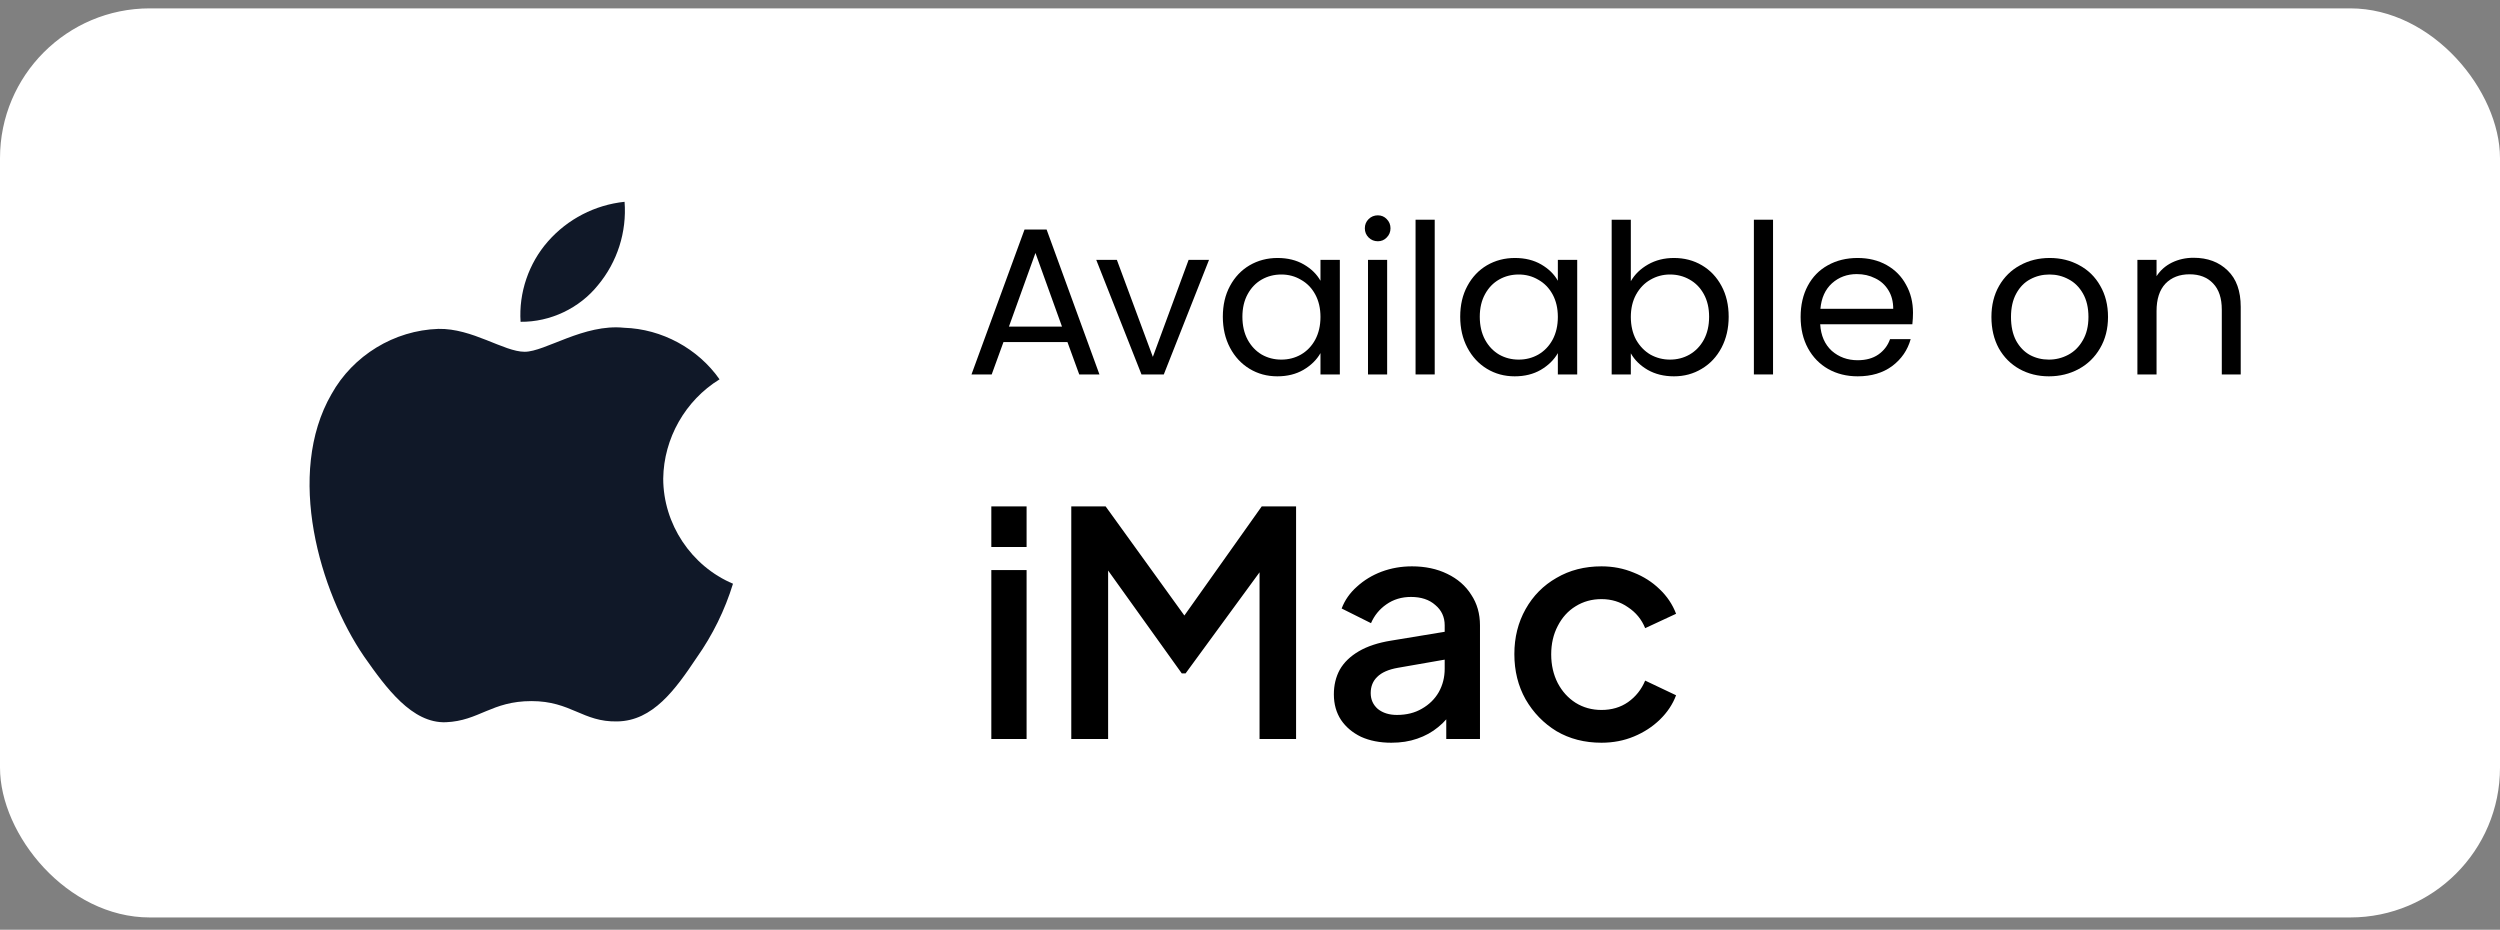 <svg width="121" height="45" viewBox="0 0 121 45" fill="none" xmlns="http://www.w3.org/2000/svg">
<rect x="0" y="0" width="121" height="45" fill="#808080" stroke="none"/>
<rect y="0.405" width="121" height="44" rx="7.25" fill="white"/>
<path d="M51.664 16.555H48.568L47.998 18.123H47.02L49.587 11.11H50.656L53.213 18.123H52.235L51.664 16.555ZM51.4 15.806L50.116 12.243L48.833 15.806H51.4Z" fill="black"/>
<path d="M55.798 17.273L57.529 12.577H58.517L56.328 18.123H55.248L53.058 12.577H54.056L55.798 17.273Z" fill="black"/>
<path d="M59.185 15.33C59.185 14.763 59.3 14.268 59.531 13.842C59.762 13.411 60.078 13.077 60.479 12.841C60.886 12.604 61.338 12.486 61.833 12.486C62.322 12.486 62.746 12.591 63.106 12.8C63.466 13.009 63.734 13.272 63.911 13.589V12.577H64.848V18.123H63.911V17.091C63.728 17.415 63.453 17.685 63.086 17.901C62.726 18.11 62.305 18.214 61.823 18.214C61.327 18.214 60.879 18.093 60.479 17.85C60.078 17.607 59.762 17.266 59.531 16.828C59.3 16.389 59.185 15.89 59.185 15.33ZM63.911 15.34C63.911 14.922 63.826 14.558 63.656 14.247C63.487 13.937 63.256 13.701 62.964 13.539C62.679 13.37 62.363 13.286 62.017 13.286C61.67 13.286 61.355 13.367 61.069 13.529C60.784 13.691 60.557 13.927 60.387 14.237C60.217 14.547 60.132 14.912 60.132 15.33C60.132 15.755 60.217 16.126 60.387 16.443C60.557 16.754 60.784 16.993 61.069 17.162C61.355 17.324 61.67 17.405 62.017 17.405C62.363 17.405 62.679 17.324 62.964 17.162C63.256 16.993 63.487 16.754 63.656 16.443C63.826 16.126 63.911 15.758 63.911 15.34Z" fill="black"/>
<path d="M66.689 11.677C66.513 11.677 66.364 11.616 66.241 11.495C66.119 11.373 66.058 11.225 66.058 11.049C66.058 10.874 66.119 10.726 66.241 10.604C66.364 10.483 66.513 10.422 66.689 10.422C66.859 10.422 67.002 10.483 67.117 10.604C67.239 10.726 67.3 10.874 67.3 11.049C67.3 11.225 67.239 11.373 67.117 11.495C67.002 11.616 66.859 11.677 66.689 11.677ZM67.138 12.577V18.123H66.211V12.577H67.138Z" fill="black"/>
<path d="M69.44 10.634V18.123H68.513V10.634H69.44Z" fill="black"/>
<path d="M70.674 15.33C70.674 14.763 70.789 14.268 71.02 13.842C71.251 13.411 71.567 13.077 71.967 12.841C72.375 12.604 72.826 12.486 73.322 12.486C73.811 12.486 74.235 12.591 74.595 12.8C74.955 13.009 75.223 13.272 75.4 13.589V12.577H76.337V18.123H75.4V17.091C75.216 17.415 74.941 17.685 74.575 17.901C74.215 18.11 73.794 18.214 73.312 18.214C72.816 18.214 72.368 18.093 71.967 17.85C71.567 17.607 71.251 17.266 71.02 16.828C70.789 16.389 70.674 15.89 70.674 15.33ZM75.4 15.34C75.4 14.922 75.315 14.558 75.145 14.247C74.975 13.937 74.745 13.701 74.453 13.539C74.167 13.37 73.852 13.286 73.505 13.286C73.159 13.286 72.843 13.367 72.558 13.529C72.273 13.691 72.045 13.927 71.876 14.237C71.706 14.547 71.621 14.912 71.621 15.33C71.621 15.755 71.706 16.126 71.876 16.443C72.045 16.754 72.273 16.993 72.558 17.162C72.843 17.324 73.159 17.405 73.505 17.405C73.852 17.405 74.167 17.324 74.453 17.162C74.745 16.993 74.975 16.754 75.145 16.443C75.315 16.126 75.4 15.758 75.4 15.34Z" fill="black"/>
<path d="M78.932 13.61C79.122 13.279 79.4 13.009 79.767 12.8C80.134 12.591 80.551 12.486 81.02 12.486C81.522 12.486 81.974 12.604 82.374 12.841C82.775 13.077 83.091 13.411 83.322 13.842C83.552 14.268 83.668 14.763 83.668 15.33C83.668 15.89 83.552 16.389 83.322 16.828C83.091 17.266 82.772 17.607 82.364 17.85C81.964 18.093 81.516 18.214 81.02 18.214C80.538 18.214 80.113 18.11 79.747 17.901C79.387 17.691 79.115 17.425 78.932 17.101V18.123H78.005V10.634H78.932V13.61ZM82.721 15.33C82.721 14.912 82.636 14.547 82.466 14.237C82.296 13.927 82.066 13.691 81.773 13.529C81.488 13.367 81.173 13.286 80.826 13.286C80.487 13.286 80.171 13.37 79.879 13.539C79.594 13.701 79.363 13.94 79.186 14.257C79.017 14.568 78.932 14.929 78.932 15.34C78.932 15.758 79.017 16.126 79.186 16.443C79.363 16.754 79.594 16.993 79.879 17.162C80.171 17.324 80.487 17.405 80.826 17.405C81.173 17.405 81.488 17.324 81.773 17.162C82.066 16.993 82.296 16.754 82.466 16.443C82.636 16.126 82.721 15.755 82.721 15.33Z" fill="black"/>
<path d="M85.815 10.634V18.123H84.888V10.634H85.815Z" fill="black"/>
<path d="M92.589 15.138C92.589 15.313 92.579 15.499 92.558 15.694H88.097C88.131 16.241 88.318 16.669 88.657 16.98C89.004 17.283 89.421 17.435 89.91 17.435C90.311 17.435 90.644 17.344 90.908 17.162C91.18 16.973 91.37 16.723 91.479 16.413H92.477C92.328 16.946 92.029 17.381 91.581 17.718C91.132 18.049 90.576 18.214 89.91 18.214C89.381 18.214 88.905 18.096 88.484 17.86C88.07 17.624 87.744 17.29 87.507 16.858C87.269 16.42 87.15 15.914 87.15 15.34C87.15 14.767 87.266 14.264 87.496 13.832C87.727 13.4 88.05 13.07 88.464 12.841C88.885 12.604 89.367 12.486 89.91 12.486C90.44 12.486 90.908 12.601 91.316 12.83C91.723 13.06 92.036 13.377 92.253 13.782C92.477 14.18 92.589 14.632 92.589 15.138ZM91.632 14.945C91.632 14.595 91.553 14.294 91.397 14.045C91.241 13.789 91.027 13.596 90.756 13.468C90.491 13.333 90.195 13.266 89.87 13.266C89.401 13.266 89 13.414 88.668 13.711C88.342 14.008 88.155 14.419 88.108 14.945H91.632Z" fill="black"/>
<path d="M99.166 18.214C98.643 18.214 98.168 18.096 97.74 17.86C97.319 17.624 96.986 17.29 96.742 16.858C96.504 16.42 96.385 15.914 96.385 15.34C96.385 14.774 96.507 14.274 96.752 13.842C97.003 13.404 97.343 13.07 97.77 12.841C98.198 12.604 98.677 12.486 99.207 12.486C99.736 12.486 100.215 12.604 100.643 12.841C101.07 13.07 101.407 13.4 101.651 13.832C101.902 14.264 102.028 14.767 102.028 15.34C102.028 15.914 101.899 16.42 101.641 16.858C101.39 17.29 101.047 17.624 100.612 17.86C100.178 18.096 99.695 18.214 99.166 18.214ZM99.166 17.405C99.499 17.405 99.811 17.327 100.103 17.172C100.395 17.017 100.629 16.784 100.806 16.474C100.989 16.163 101.081 15.786 101.081 15.34C101.081 14.895 100.992 14.517 100.816 14.207C100.639 13.896 100.408 13.667 100.123 13.519C99.838 13.363 99.529 13.286 99.196 13.286C98.857 13.286 98.544 13.363 98.259 13.519C97.981 13.667 97.757 13.896 97.587 14.207C97.417 14.517 97.332 14.895 97.332 15.34C97.332 15.792 97.414 16.173 97.577 16.484C97.747 16.794 97.971 17.027 98.249 17.182C98.528 17.331 98.833 17.405 99.166 17.405Z" fill="black"/>
<path d="M106.17 12.476C106.849 12.476 107.399 12.682 107.82 13.094C108.241 13.498 108.451 14.085 108.451 14.854V18.123H107.535V14.986C107.535 14.433 107.395 14.011 107.117 13.721C106.839 13.424 106.458 13.276 105.976 13.276C105.487 13.276 105.097 13.428 104.805 13.731C104.52 14.035 104.377 14.477 104.377 15.057V18.123H103.45V12.577H104.377V13.367C104.56 13.083 104.808 12.864 105.121 12.709C105.44 12.554 105.789 12.476 106.17 12.476Z" fill="black"/>
<path d="M32.1 23.163C32.125 21.219 33.169 19.379 34.826 18.36C33.781 16.867 32.03 15.921 30.209 15.864C28.266 15.66 26.383 17.026 25.393 17.026C24.384 17.026 22.86 15.884 21.219 15.918C19.08 15.987 17.086 17.203 16.045 19.074C13.808 22.947 15.476 28.64 17.619 31.771C18.692 33.304 19.945 35.017 21.584 34.956C23.189 34.889 23.788 33.933 25.725 33.933C27.644 33.933 28.206 34.956 29.879 34.917C31.601 34.889 32.686 33.377 33.72 31.829C34.491 30.737 35.084 29.53 35.477 28.252C33.453 27.396 32.102 25.36 32.1 23.163Z" fill="#101828"/>
<path d="M28.94 13.805C29.879 12.678 30.341 11.229 30.229 9.767C28.795 9.918 27.47 10.603 26.519 11.687C25.588 12.746 25.104 14.169 25.196 15.575C26.63 15.59 28.041 14.923 28.94 13.805Z" fill="#101828"/>
<path d="M47.98 35.767V27.592H49.687V35.767H47.98ZM47.98 26.474V24.509H49.687V26.474H47.98ZM51.85 35.767V24.509H53.512L57.743 30.372H56.912L61.068 24.509H62.73V35.767H60.962V26.61L61.627 26.791L57.381 32.594H57.199L53.044 26.791L53.633 26.61V35.767H51.85ZM67.339 35.948C66.785 35.948 66.296 35.853 65.873 35.661C65.46 35.46 65.138 35.188 64.906 34.845C64.675 34.493 64.559 34.08 64.559 33.606C64.559 33.163 64.654 32.765 64.846 32.412C65.047 32.06 65.355 31.763 65.768 31.521C66.181 31.279 66.7 31.108 67.324 31.007L70.165 30.539V31.884L67.656 32.322C67.203 32.402 66.871 32.548 66.659 32.76C66.448 32.962 66.342 33.223 66.342 33.546C66.342 33.858 66.458 34.115 66.689 34.316C66.931 34.508 67.239 34.603 67.611 34.603C68.075 34.603 68.478 34.503 68.82 34.301C69.173 34.1 69.445 33.833 69.636 33.5C69.828 33.158 69.923 32.78 69.923 32.367V30.267C69.923 29.864 69.772 29.536 69.47 29.284C69.178 29.023 68.785 28.892 68.291 28.892C67.838 28.892 67.44 29.012 67.097 29.254C66.765 29.486 66.518 29.788 66.357 30.161L64.936 29.451C65.088 29.048 65.335 28.695 65.677 28.393C66.019 28.081 66.417 27.839 66.871 27.668C67.334 27.496 67.823 27.411 68.337 27.411C68.981 27.411 69.55 27.532 70.044 27.773C70.548 28.015 70.936 28.353 71.208 28.786C71.49 29.209 71.631 29.703 71.631 30.267V35.767H69.999V34.286L70.346 34.331C70.155 34.664 69.908 34.951 69.606 35.193C69.314 35.435 68.976 35.621 68.593 35.752C68.221 35.883 67.803 35.948 67.339 35.948ZM77.511 35.948C76.695 35.948 75.969 35.762 75.335 35.389C74.71 35.007 74.212 34.493 73.839 33.848C73.476 33.203 73.295 32.473 73.295 31.657C73.295 30.851 73.476 30.126 73.839 29.481C74.201 28.836 74.7 28.332 75.335 27.97C75.969 27.597 76.695 27.411 77.511 27.411C78.065 27.411 78.584 27.511 79.067 27.713C79.551 27.904 79.969 28.171 80.322 28.514C80.684 28.856 80.951 29.254 81.122 29.707L79.626 30.403C79.455 29.98 79.178 29.642 78.795 29.39C78.423 29.128 77.994 28.997 77.511 28.997C77.047 28.997 76.629 29.113 76.257 29.345C75.894 29.567 75.607 29.884 75.395 30.297C75.184 30.7 75.078 31.158 75.078 31.672C75.078 32.186 75.184 32.649 75.395 33.062C75.607 33.465 75.894 33.782 76.257 34.014C76.629 34.246 77.047 34.362 77.511 34.362C78.004 34.362 78.433 34.236 78.795 33.984C79.168 33.722 79.445 33.374 79.626 32.941L81.122 33.651C80.961 34.085 80.699 34.478 80.337 34.83C79.984 35.173 79.566 35.445 79.082 35.646C78.599 35.848 78.075 35.948 77.511 35.948Z" fill="black"/>
</svg>
